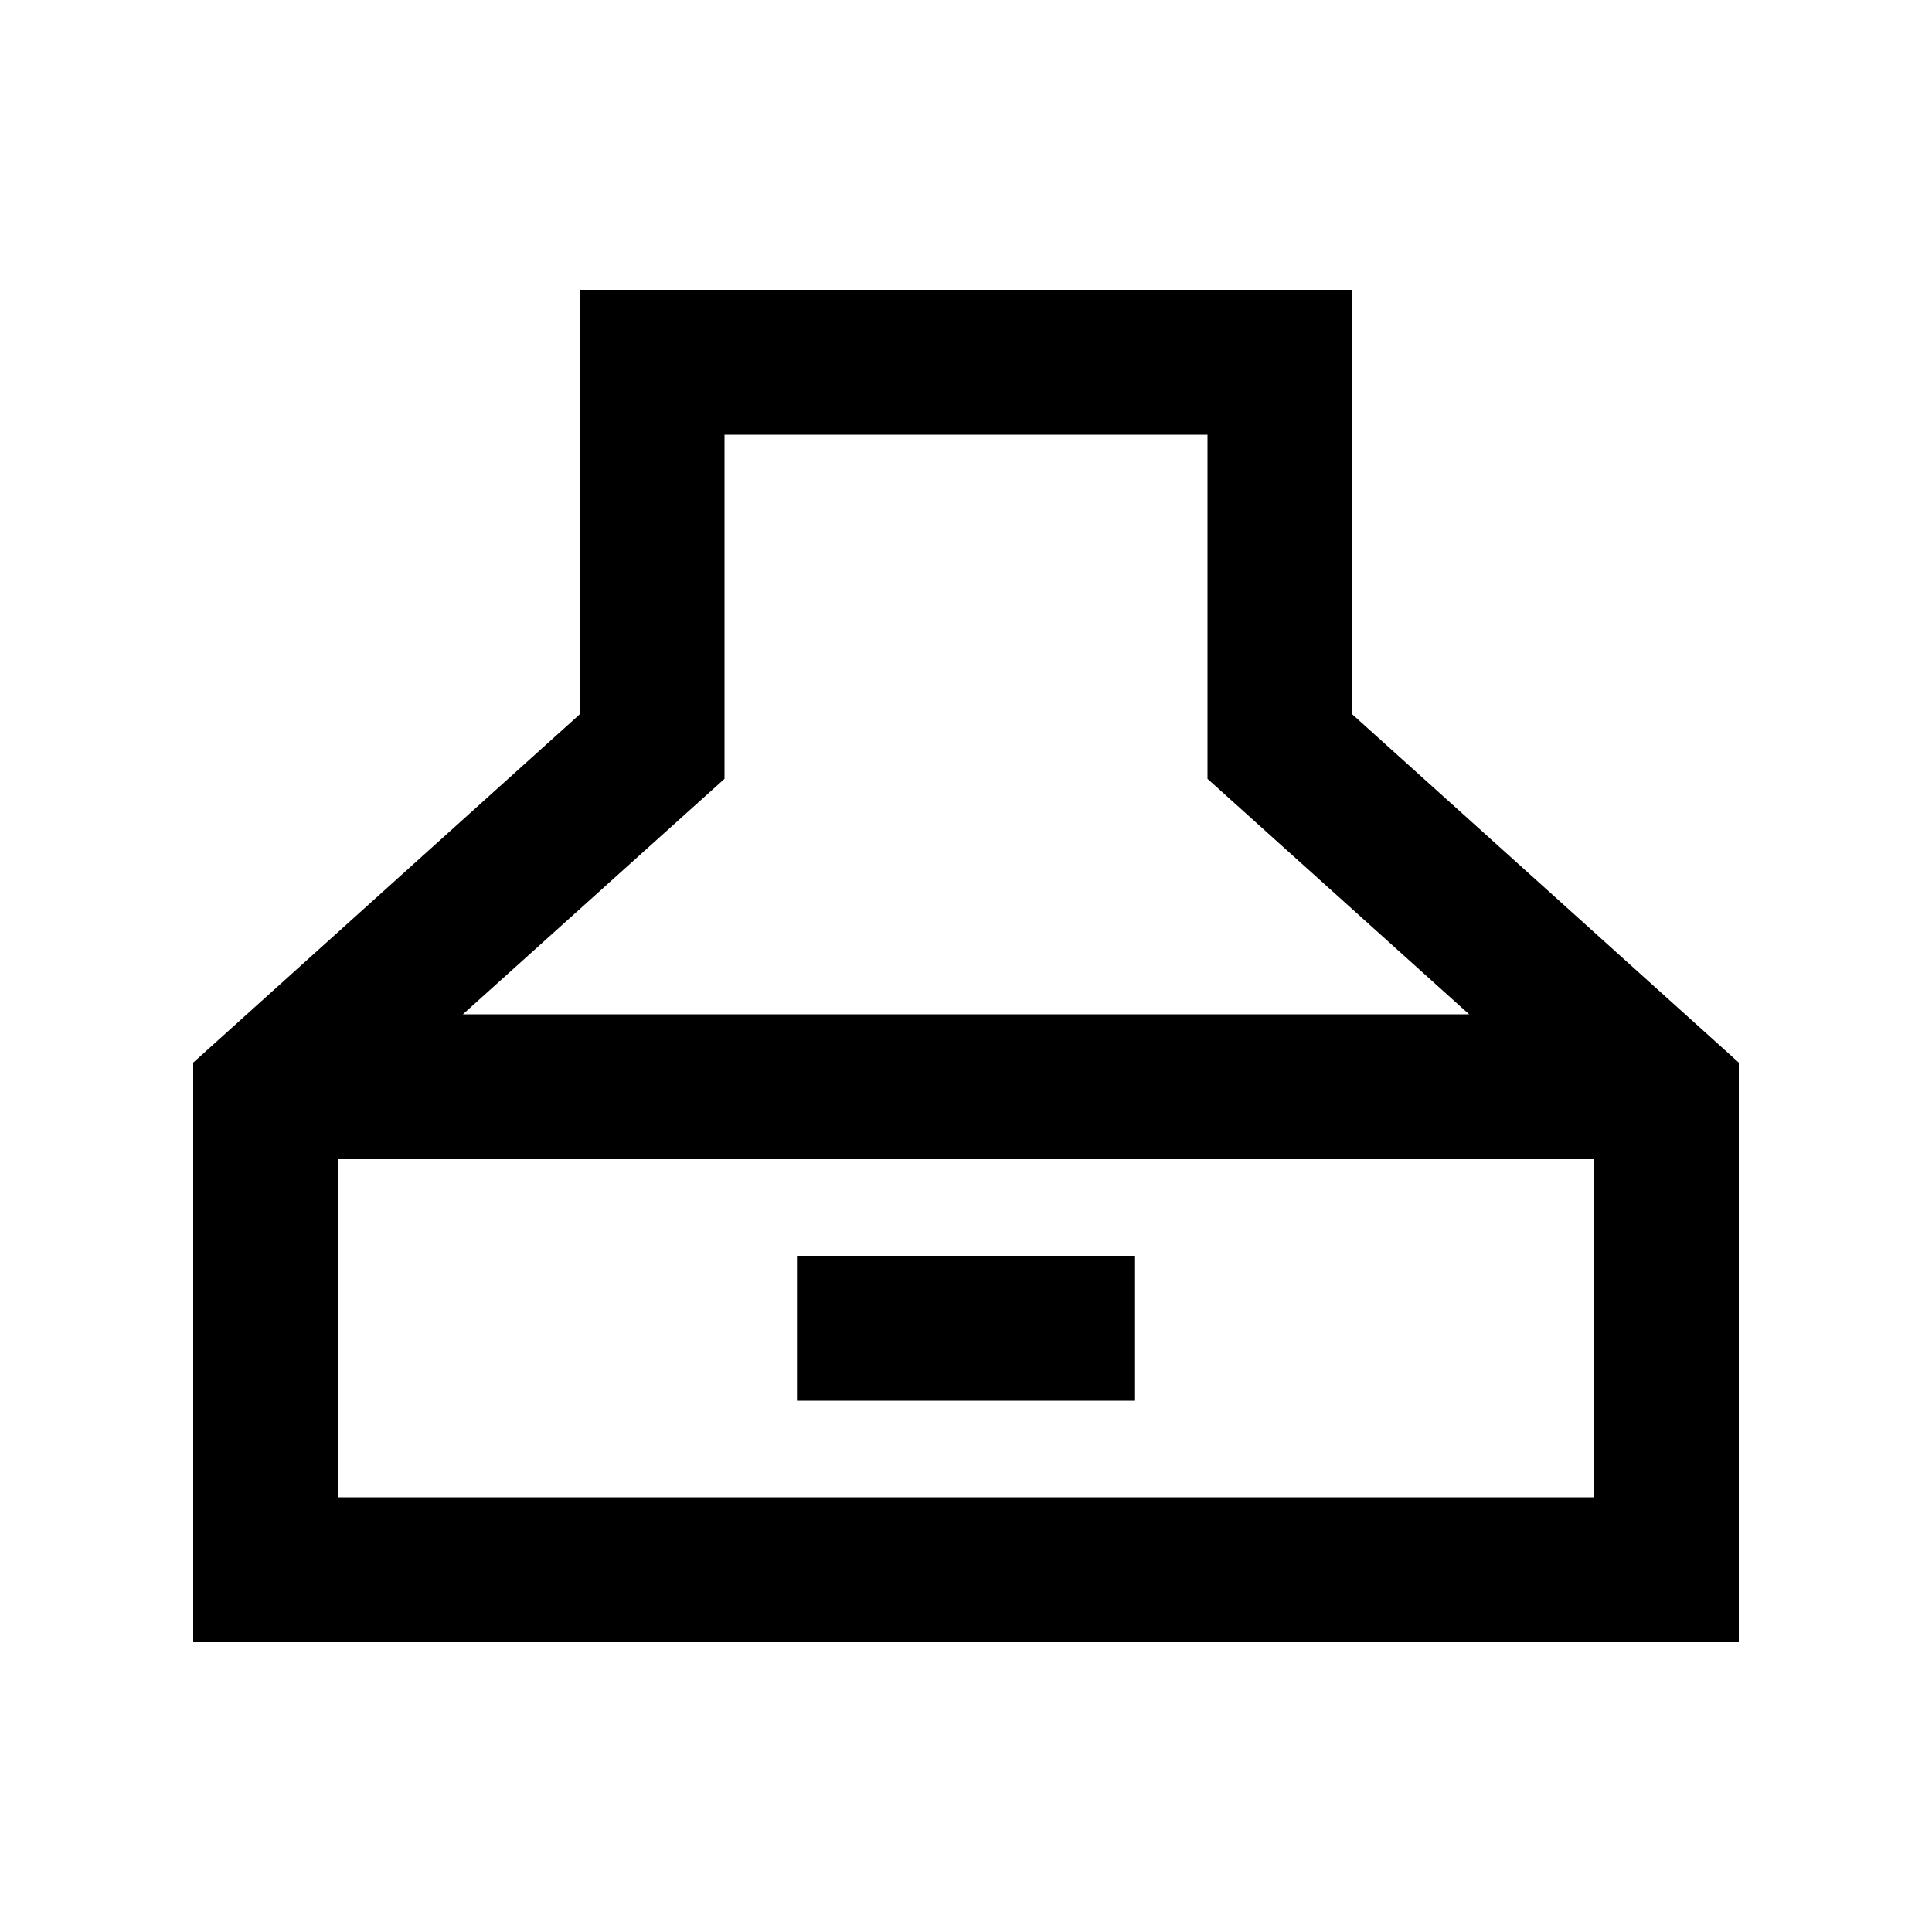 <svg xmlns="http://www.w3.org/2000/svg" height="20" viewBox="0 -960 960 960" width="20"><path d="M96-144v-288l192-173v-211h384v211l192 173v288H96Zm134-312h500L600-573v-171H360v171L230-456Zm-62 240h624v-168H168v168Zm228-48v-72h168v72H396Z"/></svg>